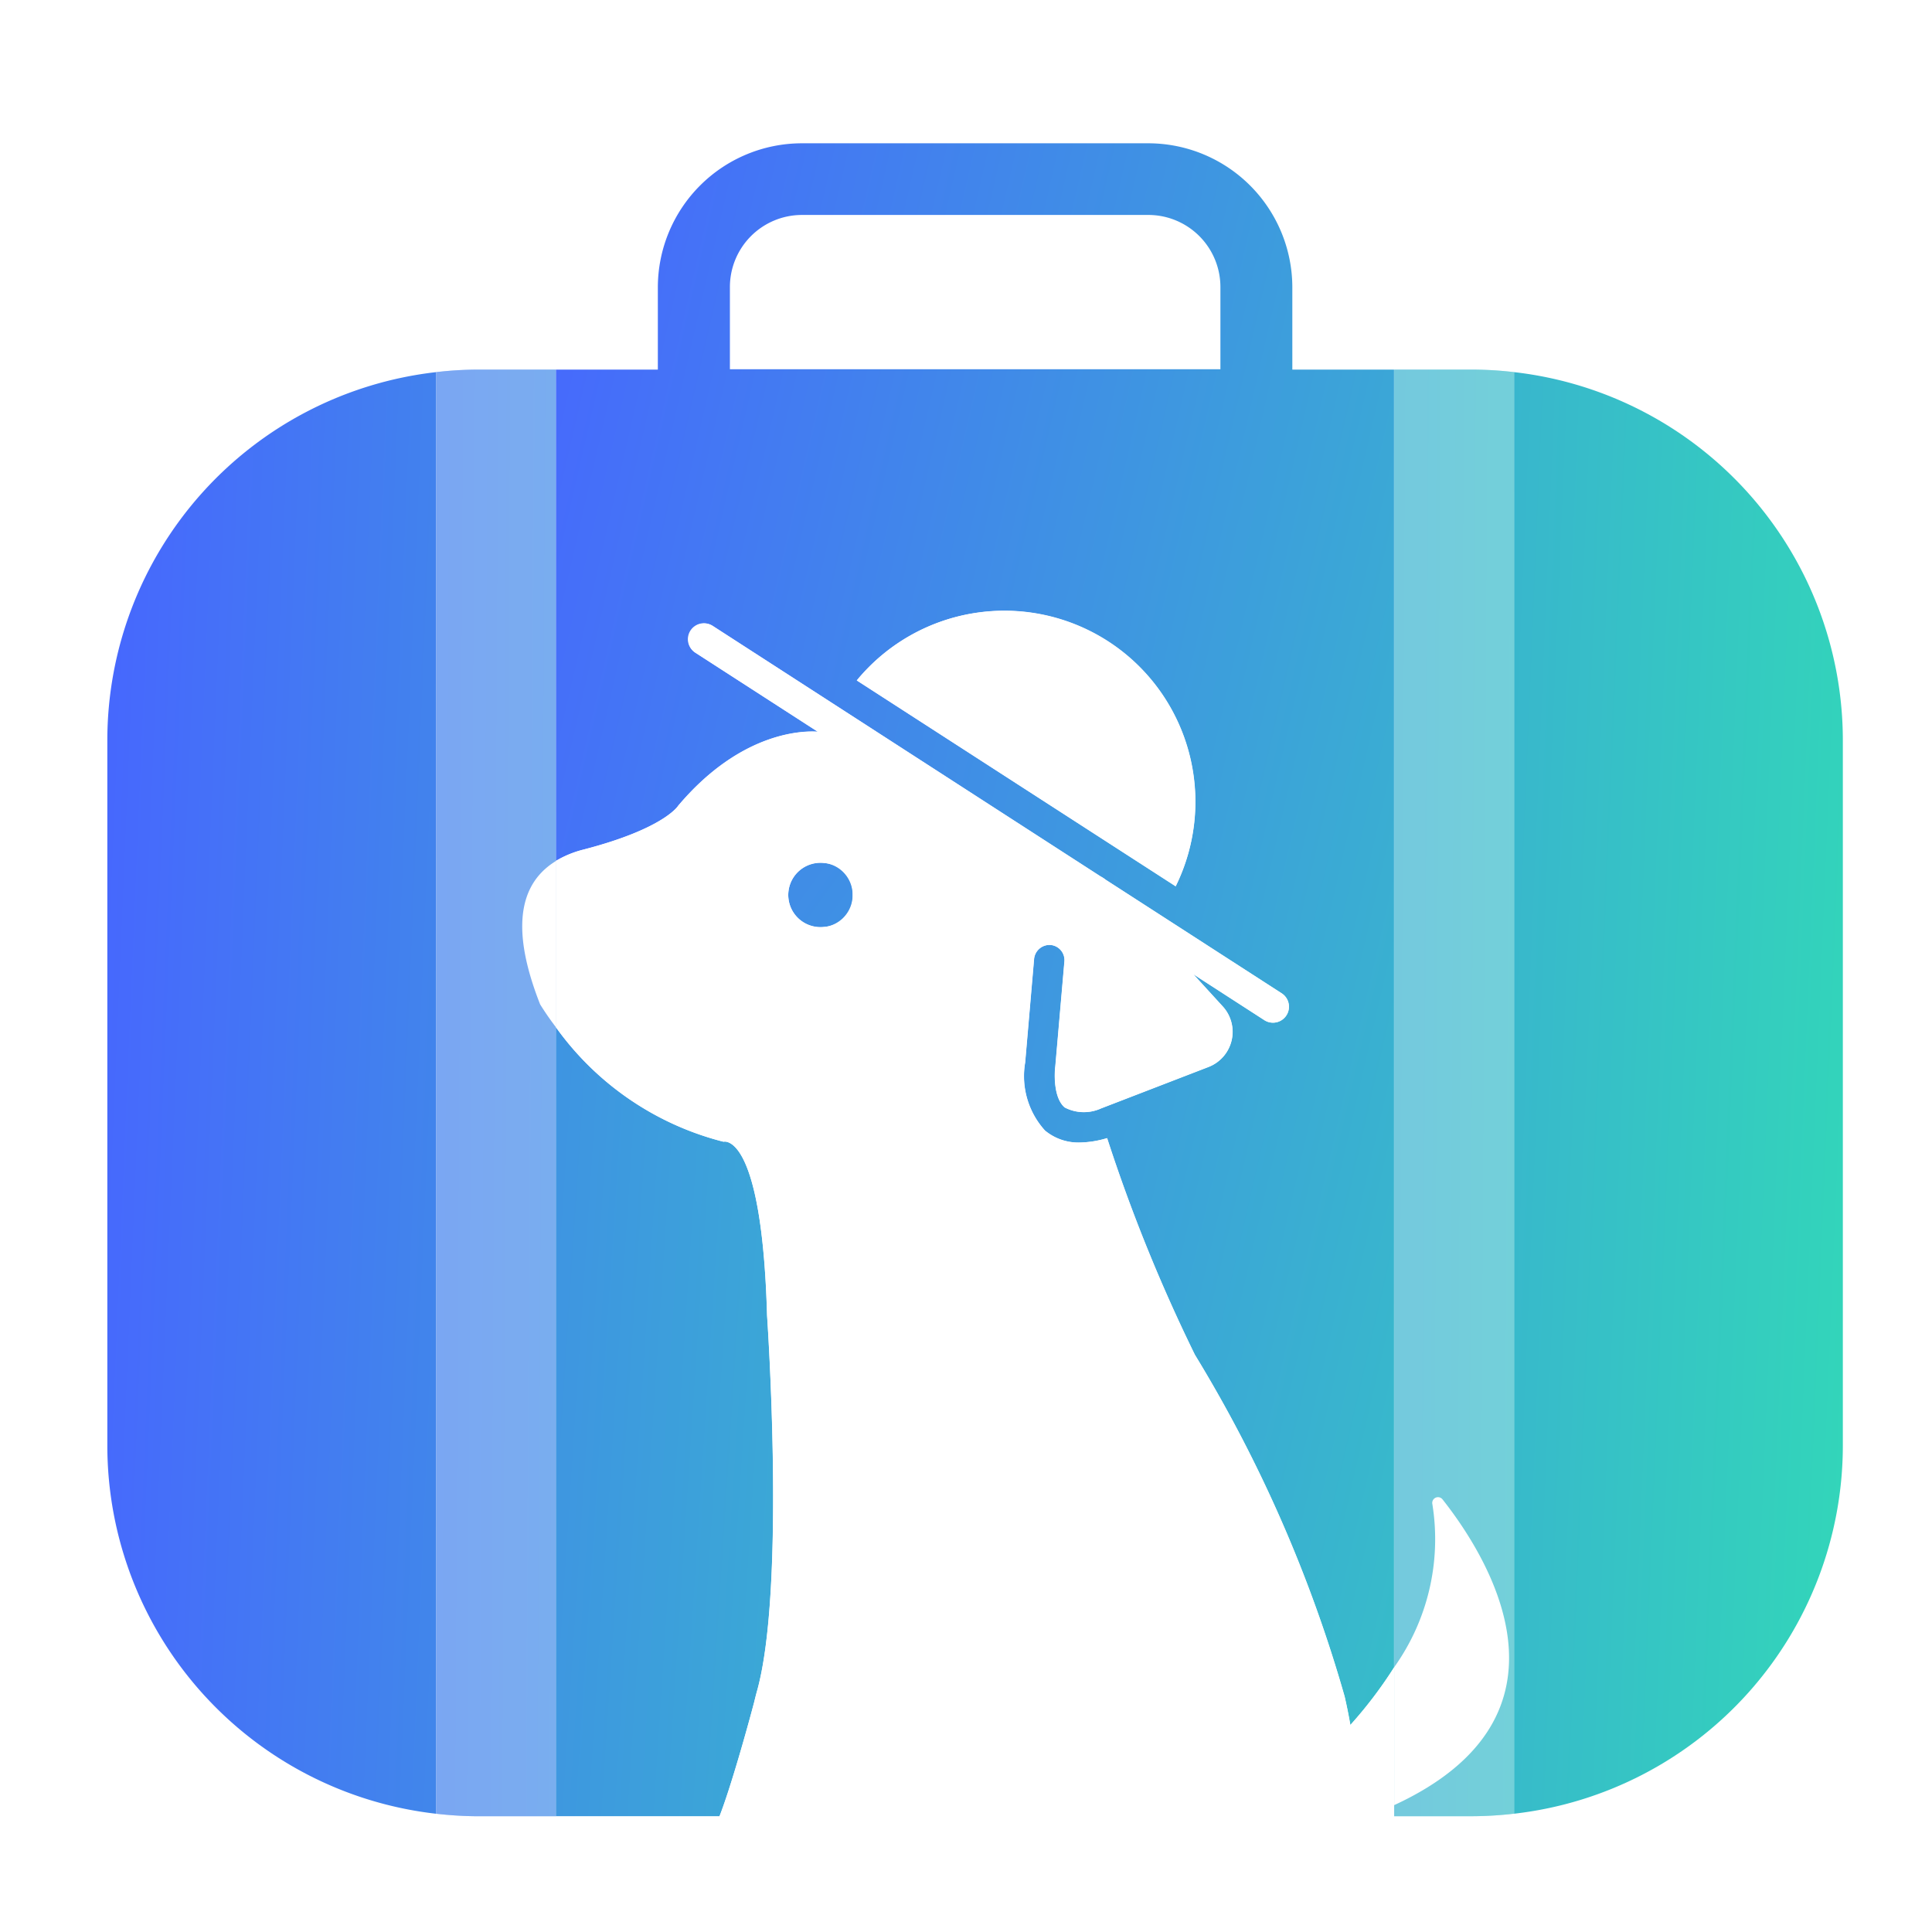 <svg xmlns="http://www.w3.org/2000/svg" xmlns:xlink="http://www.w3.org/1999/xlink" width="54" height="54" viewBox="0 0 54 54">
    <defs>
        <linearGradient id="linear-gradient" x1="-.11" x2="3.984" y1=".32" y2="1.08" gradientUnits="objectBoundingBox">
            <stop offset="0" stop-color="#4765ff"/>
            <stop offset="1" stop-color="#32d8b8"/>
        </linearGradient>
        <linearGradient id="linear-gradient-2" x1="-2.971" x2="1.124" y1="-.077" y2=".682" xlink:href="#linear-gradient"/>
        <linearGradient id="linear-gradient-3" x1="-7.508" x2="3.724" y1="-.039" y2=".718" xlink:href="#linear-gradient"/>
        <linearGradient id="linear-gradient-4" x1="-2.688" x2="8.545" y1=".284" y2="1.041" xlink:href="#linear-gradient"/>
        <linearGradient id="linear-gradient-5" x1="-2.64" x2="3.558" y1="-.108" y2="1.28" xlink:href="#linear-gradient"/>
        <linearGradient id="linear-gradient-6" x1="-.065" x2="1.541" y1=".102" y2=".795" xlink:href="#linear-gradient"/>
        <linearGradient id="linear-gradient-7" x1="-8.086" x2="15.824" y1="-5.67" y2="11.511" xlink:href="#linear-gradient"/>
        <style>
            .cls-1,.cls-6{fill:#fff}.cls-2{fill:none}.cls-6{opacity:.3}
        </style>
    </defs>
    <g id="그룹_1581" transform="translate(-28 -24)">
        <path id="사각형_611" d="M0 0H54V54H0z" class="cls-1" transform="translate(28 24)"/>
        <g id="그룹_674" transform="translate(-147.212 -640.779)">
            <g id="그룹_673" transform="translate(178.212 668.779)">
                <path id="패스_304" d="M211.313 671.255h-9.683a2.015 2.015 0 0 0-2.013 2.013v2.3h13.709v-2.3a2.015 2.015 0 0 0-2.013-2.013z" class="cls-2" transform="translate(-182.217 -669.242)"/>
                <path id="패스_305" fill="url(#linear-gradient)" d="M178.212 686.945v19.709a10.361 10.361 0 0 0 9.19 10.293v-40.294a10.361 10.361 0 0 0-9.19 10.292z" transform="translate(-178.212 -670.252)"/>
                <path id="패스_306" fill="url(#linear-gradient-2)" d="M226.581 676.653v40.293a10.361 10.361 0 0 0 9.19-10.293v-19.708a10.361 10.361 0 0 0-9.19-10.292z" transform="translate(-187.263 -670.252)"/>
                <path id="패스_307" fill="url(#linear-gradient-3)" d="M224.638 676.566h-2.178V717h2.178a10.527 10.527 0 0 0 1.172-.071v-40.292a10.354 10.354 0 0 0-1.172-.071z" transform="translate(-186.492 -670.236)"/>
                <path id="패스_308" d="M224.638 676.566h-2.178V717h2.178a10.527 10.527 0 0 0 1.172-.071v-40.292a10.354 10.354 0 0 0-1.172-.071z" class="cls-6" transform="translate(-186.492 -670.236)"/>
                <path id="패스_309" fill="url(#linear-gradient-4)" d="M190.691 676.566a10.357 10.357 0 0 0-1.173.071v40.293a10.53 10.53 0 0 0 1.173.071h2.177v-40.435z" transform="translate(-180.328 -670.236)"/>
                <path id="패스_310" d="M190.691 676.566a10.357 10.357 0 0 0-1.173.071v40.293a10.53 10.53 0 0 0 1.173.071h2.177v-40.435z" class="cls-6" transform="translate(-180.328 -670.236)"/>
                <path id="패스_311" d="M213.326 673.268a2.015 2.015 0 0 0-2.013-2.013h-9.683a2.015 2.015 0 0 0-2.013 2.013v2.3h13.709z" class="cls-2" transform="translate(-182.217 -669.242)"/>
                <path id="패스_312" fill="url(#linear-gradient-5)" d="M199.258 717.738c.811-2.889.282-10.5.282-10.5-.145-5.168-1.219-4.858-1.219-4.858a8.258 8.258 0 0 1-4.683-3.2v22.051h4.572c.307-.782.771-2.437.972-3.2.043-.178.076-.293.076-.293z" transform="translate(-181.099 -674.468)"/>
                <path id="패스_313" fill="url(#linear-gradient-6)" d="M197.058 687.3c1.8-2.131 3.585-2.091 3.9-2.067l-3.42-2.208a.446.446 0 1 1 .484-.749l10.838 7a.859.859 0 0 1 .143.093l4.925 3.18a.446.446 0 0 1-.484.749l-1.994-1.288.823.9a1.053 1.053 0 0 1-.4 1.693l-3 1.157a1.159 1.159 0 0 1-1.016-.026c-.308-.26-.294-.922-.263-1.156l.254-2.926a.425.425 0 0 0-.388-.46.434.434 0 0 0-.46.387l-.25 2.9a2.26 2.26 0 0 0 .554 1.9 1.461 1.461 0 0 0 .98.335 2.8 2.8 0 0 0 .757-.123 45.884 45.884 0 0 0 2.453 6.055 38.7 38.7 0 0 1 4.186 9.554c.067.289.117.549.16.794a12.053 12.053 0 0 0 1.223-1.611v-36.274h-2.843v-2.3a4.03 4.03 0 0 0-4.025-4.025h-9.684a4.03 4.03 0 0 0-4.025 4.025v2.3h-2.847v13.734a2.86 2.86 0 0 1 .77-.316c2.267-.588 2.649-1.227 2.649-1.227zm13.9 2.252l-8.913-5.754a5.34 5.34 0 0 1 8.913 5.754zM198.5 672.8a2.015 2.015 0 0 1 2.013-2.013h9.684a2.015 2.015 0 0 1 2.013 2.013v2.3H198.5z" transform="translate(-181.099 -668.779)"/>
                <path id="패스_314" fill="url(#linear-gradient-7)" d="M202.69 693.535a.9.9 0 1 0 .787.891.844.844 0 0 0-.787-.891z" transform="translate(-182.645 -673.411)"/>
                <path id="패스_315" d="M211.3 685.914a5.342 5.342 0 0 0-7.318.89l8.913 5.754a5.343 5.343 0 0 0-1.595-6.644z" class="cls-1" transform="translate(-183.033 -671.787)"/>
                <path id="패스_316" d="M223.811 715.4a.161.161 0 0 0-.284.133 6.164 6.164 0 0 1-1.067 4.558v3.855c5.415-2.501 2.623-6.935 1.351-8.546z" class="cls-1" transform="translate(-186.492 -677.492)"/>
                <path id="패스_317" d="M192.977 697.469a7.78 7.78 0 0 0 .445.643v-4.65c-1.378.838-.992 2.613-.445 4.007z" class="cls-1" transform="translate(-180.881 -673.398)"/>
                <path id="패스_318" d="M215.844 716.082c-.043-.245-.093-.5-.16-.794a38.7 38.7 0 0 0-4.186-9.554 45.888 45.888 0 0 1-2.453-6.055 2.8 2.8 0 0 1-.757.123 1.461 1.461 0 0 1-.98-.335 2.26 2.26 0 0 1-.554-1.9l.25-2.9a.434.434 0 0 1 .46-.387.425.425 0 0 1 .388.46l-.254 2.926c-.032.234-.046.9.263 1.156a1.16 1.16 0 0 0 1.016.026l3-1.157a1.053 1.053 0 0 0 .4-1.693l-.823-.9 1.994 1.288a.446.446 0 0 0 .484-.749L209 692.455a.874.874 0 0 0-.143-.093l-10.838-7a.446.446 0 0 0-.484.749l3.42 2.208c-.313-.024-2.1-.064-3.9 2.067 0 0-.382.641-2.649 1.228a2.859 2.859 0 0 0-.77.316v4.65a8.257 8.257 0 0 0 4.683 3.2s1.074-.311 1.219 4.858c0 0 .529 7.608-.282 10.5 0 0-.033.115-.076.3-.2.762-.665 2.417-.972 3.2h18.123q.389-.149.733-.308v-3.855a12.062 12.062 0 0 1-1.22 1.607zm-14.7-22.308a.9.9 0 1 1 .787-.891.844.844 0 0 1-.788.892z" class="cls-1" transform="translate(-181.099 -671.869)"/>
            </g>
        </g>
    </g>
</svg>
